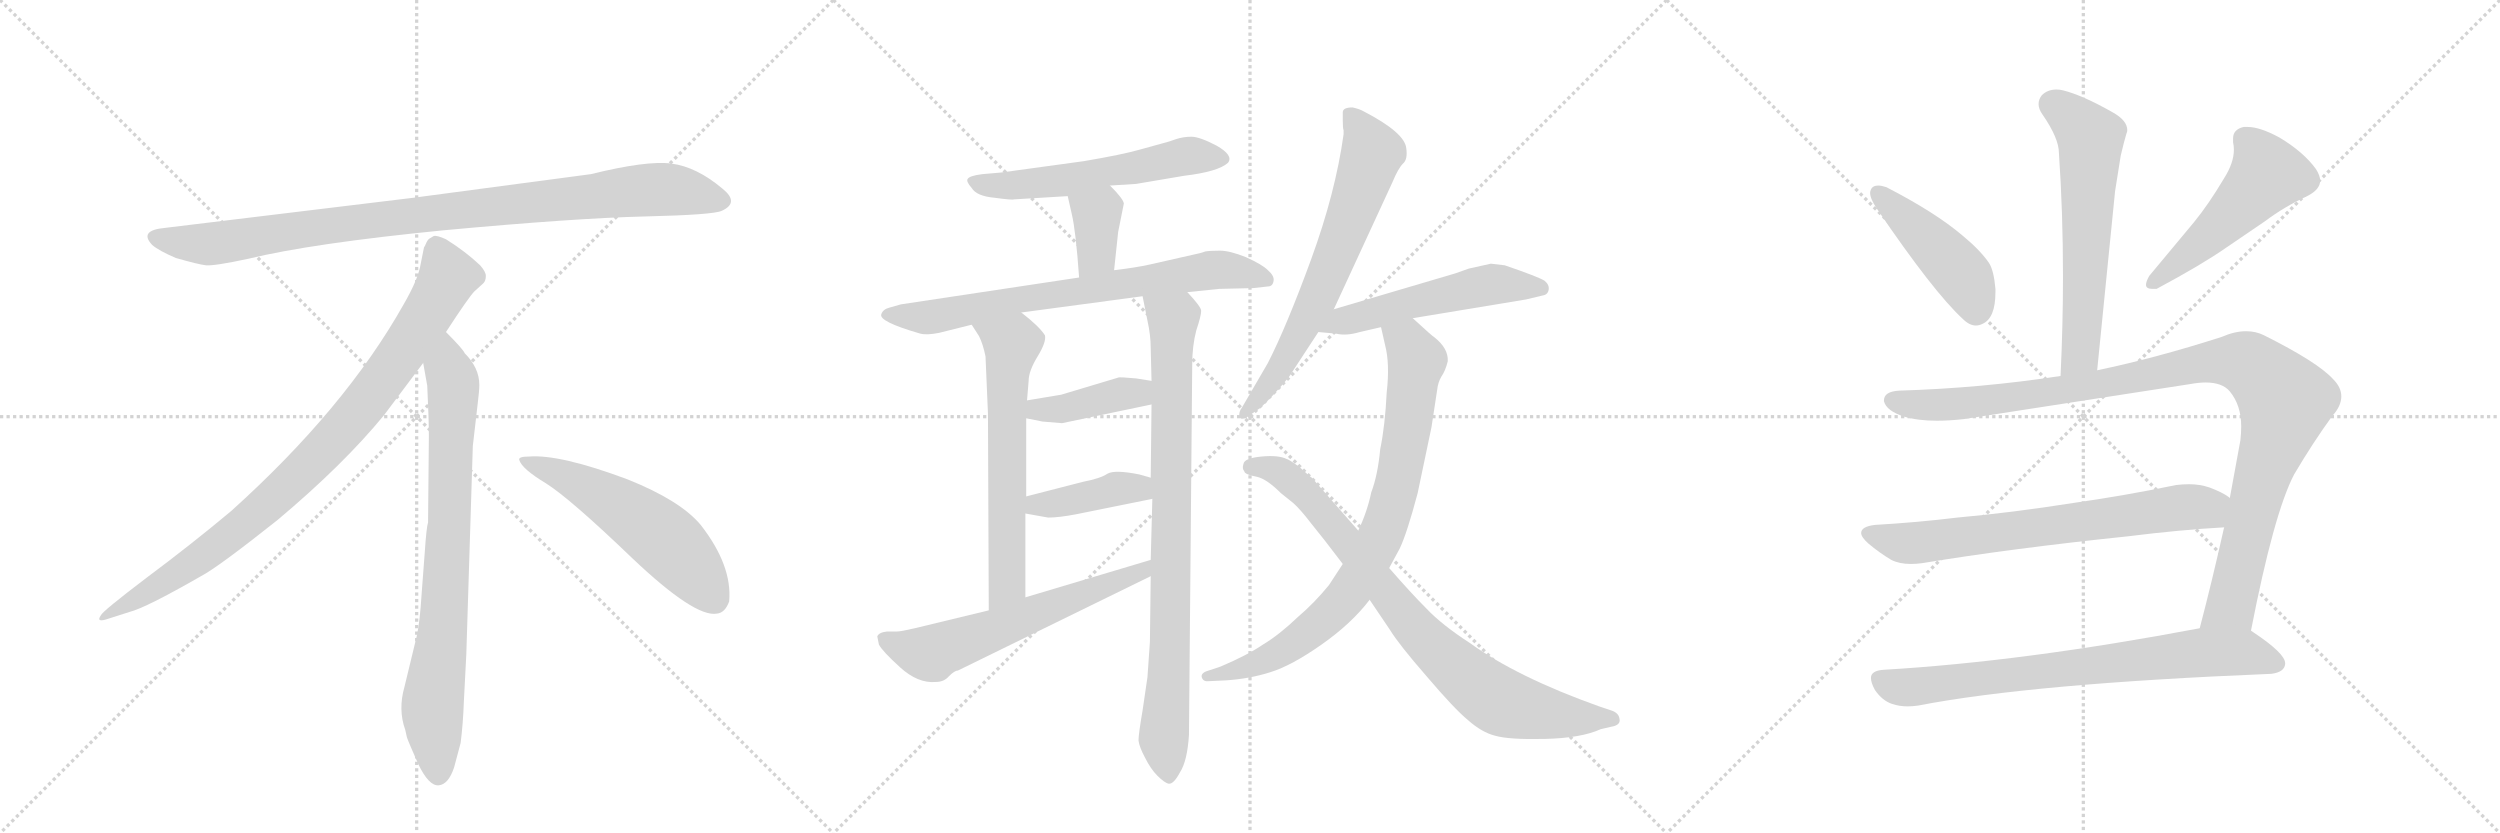 <svg version="1.1" viewBox="0 0 3072 1024" xmlns="http://www.w3.org/2000/svg">
  <g stroke="lightgray" stroke-dasharray="1,1" stroke-width="1" transform="scale(4, 4)">
    <line x1="0" y1="0" x2="256" y2="256"></line>
    <line x1="256" y1="0" x2="0" y2="256"></line>
    <line x1="128" y1="0" x2="128" y2="256"></line>
    <line x1="0" y1="128" x2="256" y2="128"></line>
    <line x1="256" y1="0" x2="512" y2="256"></line>
    <line x1="512" y1="0" x2="256" y2="256"></line>
    <line x1="384" y1="0" x2="384" y2="256"></line>
    <line x1="256" y1="128" x2="512" y2="128"></line>
    <line x1="512" y1="0" x2="768" y2="256"></line>
    <line x1="768" y1="0" x2="512" y2="256"></line>
    <line x1="640" y1="0" x2="640" y2="256"></line>
    <line x1="512" y1="128" x2="768" y2="128"></line>
  </g>
<g transform="scale(1, -1) translate(0, -850)">
   <style type="text/css">
    @keyframes keyframes0 {
      from {
       stroke: black;
       stroke-dashoffset: 952;
       stroke-width: 128;
       }
       76% {
       animation-timing-function: step-end;
       stroke: black;
       stroke-dashoffset: 0;
       stroke-width: 128;
       }
       to {
       stroke: black;
       stroke-width: 1024;
       }
       }
       #make-me-a-hanzi-animation-0 {
         animation: keyframes0 1.025s both;
         animation-delay: 0s;
         animation-timing-function: linear;
       }
    @keyframes keyframes1 {
      from {
       stroke: black;
       stroke-dashoffset: 897;
       stroke-width: 128;
       }
       74% {
       animation-timing-function: step-end;
       stroke: black;
       stroke-dashoffset: 0;
       stroke-width: 128;
       }
       to {
       stroke: black;
       stroke-width: 1024;
       }
       }
       #make-me-a-hanzi-animation-1 {
         animation: keyframes1 0.98s both;
         animation-delay: 1.025s;
         animation-timing-function: linear;
       }
    @keyframes keyframes2 {
      from {
       stroke: black;
       stroke-dashoffset: 792;
       stroke-width: 128;
       }
       72% {
       animation-timing-function: step-end;
       stroke: black;
       stroke-dashoffset: 0;
       stroke-width: 128;
       }
       to {
       stroke: black;
       stroke-width: 1024;
       }
       }
       #make-me-a-hanzi-animation-2 {
         animation: keyframes2 0.895s both;
         animation-delay: 2.005s;
         animation-timing-function: linear;
       }
    @keyframes keyframes3 {
      from {
       stroke: black;
       stroke-dashoffset: 548;
       stroke-width: 128;
       }
       64% {
       animation-timing-function: step-end;
       stroke: black;
       stroke-dashoffset: 0;
       stroke-width: 128;
       }
       to {
       stroke: black;
       stroke-width: 1024;
       }
       }
       #make-me-a-hanzi-animation-3 {
         animation: keyframes3 0.696s both;
         animation-delay: 2.899s;
         animation-timing-function: linear;
       }
    @keyframes keyframes4 {
      from {
       stroke: black;
       stroke-dashoffset: 565;
       stroke-width: 128;
       }
       65% {
       animation-timing-function: step-end;
       stroke: black;
       stroke-dashoffset: 0;
       stroke-width: 128;
       }
       to {
       stroke: black;
       stroke-width: 1024;
       }
       }
       #make-me-a-hanzi-animation-4 {
         animation: keyframes4 0.71s both;
         animation-delay: 3.595s;
         animation-timing-function: linear;
       }
    @keyframes keyframes5 {
      from {
       stroke: black;
       stroke-dashoffset: 362;
       stroke-width: 128;
       }
       54% {
       animation-timing-function: step-end;
       stroke: black;
       stroke-dashoffset: 0;
       stroke-width: 128;
       }
       to {
       stroke: black;
       stroke-width: 1024;
       }
       }
       #make-me-a-hanzi-animation-5 {
         animation: keyframes5 0.545s both;
         animation-delay: 4.305s;
         animation-timing-function: linear;
       }
    @keyframes keyframes6 {
      from {
       stroke: black;
       stroke-dashoffset: 726;
       stroke-width: 128;
       }
       70% {
       animation-timing-function: step-end;
       stroke: black;
       stroke-dashoffset: 0;
       stroke-width: 128;
       }
       to {
       stroke: black;
       stroke-width: 1024;
       }
       }
       #make-me-a-hanzi-animation-6 {
         animation: keyframes6 0.841s both;
         animation-delay: 4.85s;
         animation-timing-function: linear;
       }
    @keyframes keyframes7 {
      from {
       stroke: black;
       stroke-dashoffset: 628;
       stroke-width: 128;
       }
       67% {
       animation-timing-function: step-end;
       stroke: black;
       stroke-dashoffset: 0;
       stroke-width: 128;
       }
       to {
       stroke: black;
       stroke-width: 1024;
       }
       }
       #make-me-a-hanzi-animation-7 {
         animation: keyframes7 0.761s both;
         animation-delay: 5.69s;
         animation-timing-function: linear;
       }
    @keyframes keyframes8 {
      from {
       stroke: black;
       stroke-dashoffset: 855;
       stroke-width: 128;
       }
       74% {
       animation-timing-function: step-end;
       stroke: black;
       stroke-dashoffset: 0;
       stroke-width: 128;
       }
       to {
       stroke: black;
       stroke-width: 1024;
       }
       }
       #make-me-a-hanzi-animation-8 {
         animation: keyframes8 0.946s both;
         animation-delay: 6.451s;
         animation-timing-function: linear;
       }
    @keyframes keyframes9 {
      from {
       stroke: black;
       stroke-dashoffset: 404;
       stroke-width: 128;
       }
       57% {
       animation-timing-function: step-end;
       stroke: black;
       stroke-dashoffset: 0;
       stroke-width: 128;
       }
       to {
       stroke: black;
       stroke-width: 1024;
       }
       }
       #make-me-a-hanzi-animation-9 {
         animation: keyframes9 0.579s both;
         animation-delay: 7.397s;
         animation-timing-function: linear;
       }
    @keyframes keyframes10 {
      from {
       stroke: black;
       stroke-dashoffset: 402;
       stroke-width: 128;
       }
       57% {
       animation-timing-function: step-end;
       stroke: black;
       stroke-dashoffset: 0;
       stroke-width: 128;
       }
       to {
       stroke: black;
       stroke-width: 1024;
       }
       }
       #make-me-a-hanzi-animation-10 {
         animation: keyframes10 0.577s both;
         animation-delay: 7.976s;
         animation-timing-function: linear;
       }
    @keyframes keyframes11 {
      from {
       stroke: black;
       stroke-dashoffset: 605;
       stroke-width: 128;
       }
       66% {
       animation-timing-function: step-end;
       stroke: black;
       stroke-dashoffset: 0;
       stroke-width: 128;
       }
       to {
       stroke: black;
       stroke-width: 1024;
       }
       }
       #make-me-a-hanzi-animation-11 {
         animation: keyframes11 0.742s both;
         animation-delay: 8.553s;
         animation-timing-function: linear;
       }
    @keyframes keyframes12 {
      from {
       stroke: black;
       stroke-dashoffset: 667;
       stroke-width: 128;
       }
       68% {
       animation-timing-function: step-end;
       stroke: black;
       stroke-dashoffset: 0;
       stroke-width: 128;
       }
       to {
       stroke: black;
       stroke-width: 1024;
       }
       }
       #make-me-a-hanzi-animation-12 {
         animation: keyframes12 0.793s both;
         animation-delay: 9.296s;
         animation-timing-function: linear;
       }
    @keyframes keyframes13 {
      from {
       stroke: black;
       stroke-dashoffset: 532;
       stroke-width: 128;
       }
       63% {
       animation-timing-function: step-end;
       stroke: black;
       stroke-dashoffset: 0;
       stroke-width: 128;
       }
       to {
       stroke: black;
       stroke-width: 1024;
       }
       }
       #make-me-a-hanzi-animation-13 {
         animation: keyframes13 0.683s both;
         animation-delay: 10.088s;
         animation-timing-function: linear;
       }
    @keyframes keyframes14 {
      from {
       stroke: black;
       stroke-dashoffset: 817;
       stroke-width: 128;
       }
       73% {
       animation-timing-function: step-end;
       stroke: black;
       stroke-dashoffset: 0;
       stroke-width: 128;
       }
       to {
       stroke: black;
       stroke-width: 1024;
       }
       }
       #make-me-a-hanzi-animation-14 {
         animation: keyframes14 0.915s both;
         animation-delay: 10.771s;
         animation-timing-function: linear;
       }
    @keyframes keyframes15 {
      from {
       stroke: black;
       stroke-dashoffset: 824;
       stroke-width: 128;
       }
       73% {
       animation-timing-function: step-end;
       stroke: black;
       stroke-dashoffset: 0;
       stroke-width: 128;
       }
       to {
       stroke: black;
       stroke-width: 1024;
       }
       }
       #make-me-a-hanzi-animation-15 {
         animation: keyframes15 0.921s both;
         animation-delay: 11.686s;
         animation-timing-function: linear;
       }
    @keyframes keyframes16 {
      from {
       stroke: black;
       stroke-dashoffset: 609;
       stroke-width: 128;
       }
       66% {
       animation-timing-function: step-end;
       stroke: black;
       stroke-dashoffset: 0;
       stroke-width: 128;
       }
       to {
       stroke: black;
       stroke-width: 1024;
       }
       }
       #make-me-a-hanzi-animation-16 {
         animation: keyframes16 0.746s both;
         animation-delay: 12.607s;
         animation-timing-function: linear;
       }
    @keyframes keyframes17 {
      from {
       stroke: black;
       stroke-dashoffset: 449;
       stroke-width: 128;
       }
       59% {
       animation-timing-function: step-end;
       stroke: black;
       stroke-dashoffset: 0;
       stroke-width: 128;
       }
       to {
       stroke: black;
       stroke-width: 1024;
       }
       }
       #make-me-a-hanzi-animation-17 {
         animation: keyframes17 0.615s both;
         animation-delay: 13.352s;
         animation-timing-function: linear;
       }
    @keyframes keyframes18 {
      from {
       stroke: black;
       stroke-dashoffset: 502;
       stroke-width: 128;
       }
       62% {
       animation-timing-function: step-end;
       stroke: black;
       stroke-dashoffset: 0;
       stroke-width: 128;
       }
       to {
       stroke: black;
       stroke-width: 1024;
       }
       }
       #make-me-a-hanzi-animation-18 {
         animation: keyframes18 0.659s both;
         animation-delay: 13.968s;
         animation-timing-function: linear;
       }
    @keyframes keyframes19 {
      from {
       stroke: black;
       stroke-dashoffset: 1058;
       stroke-width: 128;
       }
       77% {
       animation-timing-function: step-end;
       stroke: black;
       stroke-dashoffset: 0;
       stroke-width: 128;
       }
       to {
       stroke: black;
       stroke-width: 1024;
       }
       }
       #make-me-a-hanzi-animation-19 {
         animation: keyframes19 1.111s both;
         animation-delay: 14.626s;
         animation-timing-function: linear;
       }
    @keyframes keyframes20 {
      from {
       stroke: black;
       stroke-dashoffset: 697;
       stroke-width: 128;
       }
       69% {
       animation-timing-function: step-end;
       stroke: black;
       stroke-dashoffset: 0;
       stroke-width: 128;
       }
       to {
       stroke: black;
       stroke-width: 1024;
       }
       }
       #make-me-a-hanzi-animation-20 {
         animation: keyframes20 0.817s both;
         animation-delay: 15.737s;
         animation-timing-function: linear;
       }
    @keyframes keyframes21 {
      from {
       stroke: black;
       stroke-dashoffset: 748;
       stroke-width: 128;
       }
       71% {
       animation-timing-function: step-end;
       stroke: black;
       stroke-dashoffset: 0;
       stroke-width: 128;
       }
       to {
       stroke: black;
       stroke-width: 1024;
       }
       }
       #make-me-a-hanzi-animation-21 {
         animation: keyframes21 0.859s both;
         animation-delay: 16.555s;
         animation-timing-function: linear;
       }
</style>
<path d="M 726 636 L 508 607 L 203 570 Q 170 567 187 549 Q 195 542 216 533 Q 244 525 253 524 Q 263 523 305 532 Q 383 551 545 567 Q 707 582 792 584 Q 877 586 887 591 Q 909 601 888 618 Q 856 645 825 649 Q 795 653 726 636 Z" fill="lightgray"></path> 
<path d="M 548 442 Q 576 485 583 492 L 594 502 Q 597 505 597 511 Q 597 516 590 524 Q 572 541 548 556 Q 537 561 533 560 L 528 557 Q 526 556 524 552 Q 522 547 521 546 L 517 526 Q 514 507 496 476 Q 424 348 284 222 Q 235 181 180 140 Q 126 99 124 94 Q 117 84 134 90 L 159 98 Q 179 103 247 142 Q 268 153 341 211 Q 422 279 472 340 L 520 404 L 548 442 Z" fill="lightgray"></path> 
<path d="M 573 46 L 581 302 L 587 354 Q 589 370 589 377 Q 589 398 571 416 Q 569 421 548 442 C 527 464 515 434 520 404 L 525 376 Q 527 335 527 314 L 526 208 Q 524 202 522 172 L 518 119 Q 516 86 512 68 L 497 6 Q 489 -22 498 -47 L 500 -56 Q 502 -62 514 -89 Q 527 -116 539 -115 Q 551 -114 558 -93 L 566 -63 Q 569 -40 570 -12 L 573 46 Z" fill="lightgray"></path> 
<path d="M 638 285 Q 641 274 671 256 Q 701 237 777 164 Q 854 91 881 96 Q 891 97 896 111 Q 900 155 861 205 Q 836 235 771 261 Q 688 292 650 289 Q 637 289 638 285 Z" fill="lightgray"></path> 
<path d="M 1364 622 L 1396 624 L 1455 634 Q 1497 639 1509 650 Q 1516 659 1495 671 Q 1474 682 1464 682 Q 1454 682 1445 679 Q 1437 676 1429 674 L 1400 666 Q 1379 660 1332 652 L 1230 638 L 1207 636 Q 1191 634 1189 630 Q 1187 627 1194 619 Q 1200 609 1222 607 Q 1244 604 1246 605 L 1312 609 L 1364 622 Z" fill="lightgray"></path> 
<path d="M 1369 518 L 1374 565 L 1381 600 Q 1380 606 1364 622 C 1343 643 1305 638 1312 609 L 1317 587 Q 1322 566 1326 509 C 1328 479 1366 488 1369 518 Z" fill="lightgray"></path> 
<path d="M 1459 491 L 1498 495 L 1540 496 L 1558 498 Q 1564 498 1565 505 Q 1566 511 1558 518 Q 1551 525 1531 534 Q 1511 542 1499 542 Q 1487 542 1481 541 Q 1476 539 1466 537 L 1413 525 Q 1395 521 1369 518 L 1326 509 L 1107 476 L 1093 472 Q 1085 470 1083 464 Q 1079 455 1131 440 Q 1139 438 1154 441 L 1194 451 L 1255 466 L 1404 486 L 1459 491 Z" fill="lightgray"></path> 
<path d="M 1194 451 L 1203 437 Q 1208 427 1211 412 L 1214 342 L 1215 100 C 1215 70 1260 86 1260 116 L 1260 219 L 1261 240 L 1261 336 L 1262 358 L 1264 382 Q 1264 394 1275 412 Q 1286 430 1284 438 Q 1277 449 1255 466 C 1232 485 1178 476 1194 451 Z" fill="lightgray"></path> 
<path d="M 1413 61 L 1410 18 L 1404 -23 Q 1399 -52 1399 -60 Q 1400 -68 1407 -81 Q 1414 -95 1422 -103 Q 1431 -112 1436 -113 Q 1442 -114 1450 -99 Q 1459 -85 1461 -53 L 1465 402 Q 1465 425 1470 444 Q 1476 462 1476 468 Q 1476 473 1459 491 C 1439 514 1398 515 1404 486 L 1410 456 Q 1414 438 1414 422 L 1415 382 L 1415 353 L 1414 263 L 1416 237 L 1414 162 L 1414 142 L 1413 61 Z" fill="lightgray"></path> 
<path d="M 1374 386 L 1304 365 L 1262 358 C 1232 353 1232 342 1261 336 L 1281 332 L 1305 330 L 1415 353 C 1444 359 1445 377 1415 382 L 1396 385 Q 1375 387 1374 386 Z" fill="lightgray"></path> 
<path d="M 1260 219 L 1288 214 Q 1301 214 1322 218 L 1416 237 C 1445 243 1443 255 1414 263 L 1400 267 Q 1370 273 1361 268 Q 1352 262 1331 258 L 1261 240 C 1232 233 1230 224 1260 219 Z" fill="lightgray"></path> 
<path d="M 1215 100 L 1124 78 Q 1107 74 1102 74 L 1090 74 Q 1080 73 1078 68 L 1080 58 Q 1084 50 1106 30 Q 1128 10 1150 12 Q 1160 12 1166 19 Q 1173 26 1177 26 L 1414 142 C 1441 155 1443 171 1414 162 L 1260 116 L 1215 100 Z" fill="lightgray"></path> 
<path d="M 1639 470 L 1711 626 Q 1718 643 1724 649 Q 1730 654 1728 668 Q 1726 687 1676 713 Q 1671 716 1662 718 Q 1650 718 1650 712 L 1650 702 Q 1650 692 1651 690 L 1651 685 Q 1641 613 1611 531 Q 1581 449 1558 404 L 1526 349 Q 1522 344 1523 338 Q 1525 332 1536 340 L 1549 349 Q 1566 365 1584 387 L 1620 442 L 1639 470 Z" fill="lightgray"></path> 
<path d="M 1736 459 L 1875 482 L 1896 487 Q 1902 488 1903 494 Q 1904 500 1898 505 Q 1890 510 1849 524 L 1832 526 L 1805 520 L 1788 514 L 1639 470 C 1610 462 1590 445 1620 442 L 1642 440 Q 1654 437 1671 442 L 1697 448 L 1736 459 Z" fill="lightgray"></path> 
<path d="M 1762 436 Q 1761 436 1736 459 C 1714 479 1690 477 1697 448 L 1702 426 Q 1708 403 1704 368 Q 1702 327 1696 298 Q 1693 266 1685 245 Q 1680 221 1669 198 L 1650 157 L 1633 131 Q 1615 109 1595 92 Q 1572 70 1552 58 Q 1533 45 1500 31 L 1482 25 Q 1475 22 1477 17 Q 1479 12 1486 13 L 1507 14 Q 1536 16 1561 24 Q 1587 32 1624 58 Q 1661 84 1683 113 L 1707 152 L 1720 176 Q 1729 195 1742 244 L 1759 325 L 1766 371 Q 1767 380 1771 387 Q 1776 394 1779 406 Q 1780 422 1762 436 Z" fill="lightgray"></path> 
<path d="M 1669 198 L 1612 263 Q 1611 263 1597 276 Q 1583 286 1581 286 Q 1571 291 1550 289 Q 1529 287 1528 280 Q 1526 274 1529 271 Q 1529 267 1545 264 Q 1557 261 1574 244 L 1589 232 Q 1598 224 1611 207 Q 1625 190 1650 157 L 1683 113 L 1708 76 Q 1719 58 1753 19 Q 1787 -21 1804 -35 Q 1821 -50 1837 -54 Q 1854 -59 1898 -58 Q 1943 -57 1967 -46 L 1980 -43 Q 1992 -41 1990 -33 Q 1989 -26 1980 -23 L 1965 -18 Q 1864 18 1806 60 Q 1772 82 1753 102 Q 1734 121 1707 152 L 1669 198 Z" fill="lightgray"></path> 
<path d="M 2577 395 L 2599 615 L 2606 659 Q 2610 676 2613 686 Q 2614 688 2614 690 Q 2614 702 2596 712 Q 2559 733 2535 739 Q 2531 740 2527 740 Q 2516 740 2509 733 Q 2505 728 2505 722 Q 2505 716 2510 709 Q 2530 680 2530 662 Q 2535 589 2535 510 Q 2535 451 2532 388 C 2531 358 2574 365 2577 395 Z" fill="lightgray"></path> 
<path d="M 2299 617 Q 2298 615 2298 613 Q 2298 606 2306 594 Q 2376 491 2412 458 Q 2420 450 2428 450 Q 2432 450 2436 452 Q 2452 459 2452 491 L 2452 495 Q 2450 518 2444 527 Q 2433 543 2411 561 Q 2378 589 2318 620 Q 2312 622 2308 622 Q 2301 622 2299 617 Z" fill="lightgray"></path> 
<path d="M 2835 609 Q 2851 617 2851 628 Q 2851 634 2846 642 Q 2831 663 2801 681 Q 2777 694 2762 694 L 2757 694 Q 2744 691 2744 680 L 2744 675 Q 2745 671 2745 666 Q 2745 650 2733 631 Q 2714 599 2696 577 L 2641 511 Q 2637 504 2637 500 Q 2637 495 2645 495 L 2650 495 Q 2706 525 2736 546 L 2783 578 Q 2807 596 2835 609 Z" fill="lightgray"></path> 
<path d="M 2691 378 Q 2702 380 2710 380 Q 2731 380 2740 369 Q 2754 352 2754 326 Q 2754 318 2753 309 L 2740 238 L 2733 202 Q 2718 135 2703 78 C 2695 49 2760 46 2766 75 Q 2794 219 2819 267 Q 2842 306 2866 339 Q 2877 351 2877 363 Q 2877 374 2867 384 Q 2848 405 2782 438 Q 2772 443 2760 443 Q 2746 443 2730 436 Q 2649 410 2577 395 L 2532 388 Q 2434 373 2334 370 Q 2315 369 2315 358 L 2315 357 Q 2318 345 2340 338 Q 2357 333 2380 333 Q 2395 333 2413 335 L 2691 378 Z" fill="lightgray"></path> 
<path d="M 2740 238 L 2739 239 Q 2731 245 2715 251 Q 2703 255 2690 255 Q 2682 255 2674 254 Q 2611 241 2548 232 Q 2472 220 2405 214 Q 2356 208 2304 205 Q 2287 203 2287 195 Q 2287 190 2296 182 Q 2309 171 2324 162 Q 2334 157 2348 157 Q 2355 157 2362 158 Q 2471 176 2615 191 Q 2679 199 2733 202 C 2763 204 2765 222 2740 238 Z" fill="lightgray"></path> 
<path d="M 2703 78 Q 2486 37 2315 27 Q 2299 26 2299 17 Q 2299 11 2304 2 Q 2313 -11 2325 -15 Q 2334 -18 2344 -18 Q 2350 -18 2357 -17 Q 2496 10 2791 22 Q 2807 24 2808 34 L 2808 35 Q 2808 47 2769 73 L 2766 75 C 2749 87 2732 84 2703 78 Z" fill="lightgray"></path> 
      <clipPath id="make-me-a-hanzi-clip-0">
      <path d="M 726 636 L 508 607 L 203 570 Q 170 567 187 549 Q 195 542 216 533 Q 244 525 253 524 Q 263 523 305 532 Q 383 551 545 567 Q 707 582 792 584 Q 877 586 887 591 Q 909 601 888 618 Q 856 645 825 649 Q 795 653 726 636 Z" fill="lightgray"></path>
      </clipPath>
      <path clip-path="url(#make-me-a-hanzi-clip-0)" d="M 195 559 L 217 552 L 274 552 L 503 585 L 786 616 L 825 617 L 885 605 " fill="none" id="make-me-a-hanzi-animation-0" stroke-dasharray="824 1648" stroke-linecap="round"></path>

      <clipPath id="make-me-a-hanzi-clip-1">
      <path d="M 548 442 Q 576 485 583 492 L 594 502 Q 597 505 597 511 Q 597 516 590 524 Q 572 541 548 556 Q 537 561 533 560 L 528 557 Q 526 556 524 552 Q 522 547 521 546 L 517 526 Q 514 507 496 476 Q 424 348 284 222 Q 235 181 180 140 Q 126 99 124 94 Q 117 84 134 90 L 159 98 Q 179 103 247 142 Q 268 153 341 211 Q 422 279 472 340 L 520 404 L 548 442 Z" fill="lightgray"></path>
      </clipPath>
      <path clip-path="url(#make-me-a-hanzi-clip-1)" d="M 538 547 L 551 510 L 547 501 L 501 427 L 421 322 L 319 221 L 264 177 L 129 93 " fill="none" id="make-me-a-hanzi-animation-1" stroke-dasharray="769 1538" stroke-linecap="round"></path>

      <clipPath id="make-me-a-hanzi-clip-2">
      <path d="M 573 46 L 581 302 L 587 354 Q 589 370 589 377 Q 589 398 571 416 Q 569 421 548 442 C 527 464 515 434 520 404 L 525 376 Q 527 335 527 314 L 526 208 Q 524 202 522 172 L 518 119 Q 516 86 512 68 L 497 6 Q 489 -22 498 -47 L 500 -56 Q 502 -62 514 -89 Q 527 -116 539 -115 Q 551 -114 558 -93 L 566 -63 Q 569 -40 570 -12 L 573 46 Z" fill="lightgray"></path>
      </clipPath>
      <path clip-path="url(#make-me-a-hanzi-clip-2)" d="M 549 431 L 550 397 L 557 379 L 553 220 L 545 85 L 531 -24 L 539 -102 " fill="none" id="make-me-a-hanzi-animation-2" stroke-dasharray="664 1328" stroke-linecap="round"></path>

      <clipPath id="make-me-a-hanzi-clip-3">
      <path d="M 638 285 Q 641 274 671 256 Q 701 237 777 164 Q 854 91 881 96 Q 891 97 896 111 Q 900 155 861 205 Q 836 235 771 261 Q 688 292 650 289 Q 637 289 638 285 Z" fill="lightgray"></path>
      </clipPath>
      <path clip-path="url(#make-me-a-hanzi-clip-3)" d="M 645 284 L 688 268 L 793 206 L 841 163 L 877 115 " fill="none" id="make-me-a-hanzi-animation-3" stroke-dasharray="420 840" stroke-linecap="round"></path>

      <clipPath id="make-me-a-hanzi-clip-4">
      <path d="M 1364 622 L 1396 624 L 1455 634 Q 1497 639 1509 650 Q 1516 659 1495 671 Q 1474 682 1464 682 Q 1454 682 1445 679 Q 1437 676 1429 674 L 1400 666 Q 1379 660 1332 652 L 1230 638 L 1207 636 Q 1191 634 1189 630 Q 1187 627 1194 619 Q 1200 609 1222 607 Q 1244 604 1246 605 L 1312 609 L 1364 622 Z" fill="lightgray"></path>
      </clipPath>
      <path clip-path="url(#make-me-a-hanzi-clip-4)" d="M 1195 626 L 1232 621 L 1291 626 L 1455 658 L 1500 655 " fill="none" id="make-me-a-hanzi-animation-4" stroke-dasharray="437 874" stroke-linecap="round"></path>

      <clipPath id="make-me-a-hanzi-clip-5">
      <path d="M 1369 518 L 1374 565 L 1381 600 Q 1380 606 1364 622 C 1343 643 1305 638 1312 609 L 1317 587 Q 1322 566 1326 509 C 1328 479 1366 488 1369 518 Z" fill="lightgray"></path>
      </clipPath>
      <path clip-path="url(#make-me-a-hanzi-clip-5)" d="M 1320 605 L 1348 587 L 1347 538 L 1331 520 " fill="none" id="make-me-a-hanzi-animation-5" stroke-dasharray="234 468" stroke-linecap="round"></path>

      <clipPath id="make-me-a-hanzi-clip-6">
      <path d="M 1459 491 L 1498 495 L 1540 496 L 1558 498 Q 1564 498 1565 505 Q 1566 511 1558 518 Q 1551 525 1531 534 Q 1511 542 1499 542 Q 1487 542 1481 541 Q 1476 539 1466 537 L 1413 525 Q 1395 521 1369 518 L 1326 509 L 1107 476 L 1093 472 Q 1085 470 1083 464 Q 1079 455 1131 440 Q 1139 438 1154 441 L 1194 451 L 1255 466 L 1404 486 L 1459 491 Z" fill="lightgray"></path>
      </clipPath>
      <path clip-path="url(#make-me-a-hanzi-clip-6)" d="M 1091 464 L 1145 460 L 1494 519 L 1555 508 " fill="none" id="make-me-a-hanzi-animation-6" stroke-dasharray="598 1196" stroke-linecap="round"></path>

      <clipPath id="make-me-a-hanzi-clip-7">
      <path d="M 1194 451 L 1203 437 Q 1208 427 1211 412 L 1214 342 L 1215 100 C 1215 70 1260 86 1260 116 L 1260 219 L 1261 240 L 1261 336 L 1262 358 L 1264 382 Q 1264 394 1275 412 Q 1286 430 1284 438 Q 1277 449 1255 466 C 1232 485 1178 476 1194 451 Z" fill="lightgray"></path>
      </clipPath>
      <path clip-path="url(#make-me-a-hanzi-clip-7)" d="M 1202 451 L 1243 427 L 1237 364 L 1237 132 L 1221 108 " fill="none" id="make-me-a-hanzi-animation-7" stroke-dasharray="500 1000" stroke-linecap="round"></path>

      <clipPath id="make-me-a-hanzi-clip-8">
      <path d="M 1413 61 L 1410 18 L 1404 -23 Q 1399 -52 1399 -60 Q 1400 -68 1407 -81 Q 1414 -95 1422 -103 Q 1431 -112 1436 -113 Q 1442 -114 1450 -99 Q 1459 -85 1461 -53 L 1465 402 Q 1465 425 1470 444 Q 1476 462 1476 468 Q 1476 473 1459 491 C 1439 514 1398 515 1404 486 L 1410 456 Q 1414 438 1414 422 L 1415 382 L 1415 353 L 1414 263 L 1416 237 L 1414 162 L 1414 142 L 1413 61 Z" fill="lightgray"></path>
      </clipPath>
      <path clip-path="url(#make-me-a-hanzi-clip-8)" d="M 1412 480 L 1441 456 L 1438 49 L 1430 -50 L 1436 -105 " fill="none" id="make-me-a-hanzi-animation-8" stroke-dasharray="727 1454" stroke-linecap="round"></path>

      <clipPath id="make-me-a-hanzi-clip-9">
      <path d="M 1374 386 L 1304 365 L 1262 358 C 1232 353 1232 342 1261 336 L 1281 332 L 1305 330 L 1415 353 C 1444 359 1445 377 1415 382 L 1396 385 Q 1375 387 1374 386 Z" fill="lightgray"></path>
      </clipPath>
      <path clip-path="url(#make-me-a-hanzi-clip-9)" d="M 1267 341 L 1275 347 L 1308 348 L 1397 367 L 1409 375 " fill="none" id="make-me-a-hanzi-animation-9" stroke-dasharray="276 552" stroke-linecap="round"></path>

      <clipPath id="make-me-a-hanzi-clip-10">
      <path d="M 1260 219 L 1288 214 Q 1301 214 1322 218 L 1416 237 C 1445 243 1443 255 1414 263 L 1400 267 Q 1370 273 1361 268 Q 1352 262 1331 258 L 1261 240 C 1232 233 1230 224 1260 219 Z" fill="lightgray"></path>
      </clipPath>
      <path clip-path="url(#make-me-a-hanzi-clip-10)" d="M 1268 224 L 1274 230 L 1375 250 L 1398 250 L 1407 243 " fill="none" id="make-me-a-hanzi-animation-10" stroke-dasharray="274 548" stroke-linecap="round"></path>

      <clipPath id="make-me-a-hanzi-clip-11">
      <path d="M 1215 100 L 1124 78 Q 1107 74 1102 74 L 1090 74 Q 1080 73 1078 68 L 1080 58 Q 1084 50 1106 30 Q 1128 10 1150 12 Q 1160 12 1166 19 Q 1173 26 1177 26 L 1414 142 C 1441 155 1443 171 1414 162 L 1260 116 L 1215 100 Z" fill="lightgray"></path>
      </clipPath>
      <path clip-path="url(#make-me-a-hanzi-clip-11)" d="M 1087 65 L 1115 52 L 1145 47 L 1389 141 L 1403 147 L 1408 157 " fill="none" id="make-me-a-hanzi-animation-11" stroke-dasharray="477 954" stroke-linecap="round"></path>

      <clipPath id="make-me-a-hanzi-clip-12">
      <path d="M 1639 470 L 1711 626 Q 1718 643 1724 649 Q 1730 654 1728 668 Q 1726 687 1676 713 Q 1671 716 1662 718 Q 1650 718 1650 712 L 1650 702 Q 1650 692 1651 690 L 1651 685 Q 1641 613 1611 531 Q 1581 449 1558 404 L 1526 349 Q 1522 344 1523 338 Q 1525 332 1536 340 L 1549 349 Q 1566 365 1584 387 L 1620 442 L 1639 470 Z" fill="lightgray"></path>
      </clipPath>
      <path clip-path="url(#make-me-a-hanzi-clip-12)" d="M 1660 707 L 1686 662 L 1667 603 L 1606 458 L 1575 401 L 1529 342 " fill="none" id="make-me-a-hanzi-animation-12" stroke-dasharray="539 1078" stroke-linecap="round"></path>

      <clipPath id="make-me-a-hanzi-clip-13">
      <path d="M 1736 459 L 1875 482 L 1896 487 Q 1902 488 1903 494 Q 1904 500 1898 505 Q 1890 510 1849 524 L 1832 526 L 1805 520 L 1788 514 L 1639 470 C 1610 462 1590 445 1620 442 L 1642 440 Q 1654 437 1671 442 L 1697 448 L 1736 459 Z" fill="lightgray"></path>
      </clipPath>
      <path clip-path="url(#make-me-a-hanzi-clip-13)" d="M 1626 445 L 1650 456 L 1809 496 L 1842 501 L 1894 496 " fill="none" id="make-me-a-hanzi-animation-13" stroke-dasharray="404 808" stroke-linecap="round"></path>

      <clipPath id="make-me-a-hanzi-clip-14">
      <path d="M 1762 436 Q 1761 436 1736 459 C 1714 479 1690 477 1697 448 L 1702 426 Q 1708 403 1704 368 Q 1702 327 1696 298 Q 1693 266 1685 245 Q 1680 221 1669 198 L 1650 157 L 1633 131 Q 1615 109 1595 92 Q 1572 70 1552 58 Q 1533 45 1500 31 L 1482 25 Q 1475 22 1477 17 Q 1479 12 1486 13 L 1507 14 Q 1536 16 1561 24 Q 1587 32 1624 58 Q 1661 84 1683 113 L 1707 152 L 1720 176 Q 1729 195 1742 244 L 1759 325 L 1766 371 Q 1767 380 1771 387 Q 1776 394 1779 406 Q 1780 422 1762 436 Z" fill="lightgray"></path>
      </clipPath>
      <path clip-path="url(#make-me-a-hanzi-clip-14)" d="M 1705 444 L 1729 429 L 1741 407 L 1717 256 L 1681 159 L 1653 115 L 1591 61 L 1539 32 L 1483 19 " fill="none" id="make-me-a-hanzi-animation-14" stroke-dasharray="689 1378" stroke-linecap="round"></path>

      <clipPath id="make-me-a-hanzi-clip-15">
      <path d="M 1669 198 L 1612 263 Q 1611 263 1597 276 Q 1583 286 1581 286 Q 1571 291 1550 289 Q 1529 287 1528 280 Q 1526 274 1529 271 Q 1529 267 1545 264 Q 1557 261 1574 244 L 1589 232 Q 1598 224 1611 207 Q 1625 190 1650 157 L 1683 113 L 1708 76 Q 1719 58 1753 19 Q 1787 -21 1804 -35 Q 1821 -50 1837 -54 Q 1854 -59 1898 -58 Q 1943 -57 1967 -46 L 1980 -43 Q 1992 -41 1990 -33 Q 1989 -26 1980 -23 L 1965 -18 Q 1864 18 1806 60 Q 1772 82 1753 102 Q 1734 121 1707 152 L 1669 198 Z" fill="lightgray"></path>
      </clipPath>
      <path clip-path="url(#make-me-a-hanzi-clip-15)" d="M 1537 276 L 1570 271 L 1603 246 L 1738 79 L 1784 33 L 1841 -11 L 1905 -28 L 1980 -33 " fill="none" id="make-me-a-hanzi-animation-15" stroke-dasharray="696 1392" stroke-linecap="round"></path>

      <clipPath id="make-me-a-hanzi-clip-16">
      <path d="M 2577 395 L 2599 615 L 2606 659 Q 2610 676 2613 686 Q 2614 688 2614 690 Q 2614 702 2596 712 Q 2559 733 2535 739 Q 2531 740 2527 740 Q 2516 740 2509 733 Q 2505 728 2505 722 Q 2505 716 2510 709 Q 2530 680 2530 662 Q 2535 589 2535 510 Q 2535 451 2532 388 C 2531 358 2574 365 2577 395 Z" fill="lightgray"></path>
      </clipPath>
      <path clip-path="url(#make-me-a-hanzi-clip-16)" d="M 2522 722 L 2569 681 L 2557 421 L 2539 396 " fill="none" id="make-me-a-hanzi-animation-16" stroke-dasharray="481 962" stroke-linecap="round"></path>

      <clipPath id="make-me-a-hanzi-clip-17">
      <path d="M 2299 617 Q 2298 615 2298 613 Q 2298 606 2306 594 Q 2376 491 2412 458 Q 2420 450 2428 450 Q 2432 450 2436 452 Q 2452 459 2452 491 L 2452 495 Q 2450 518 2444 527 Q 2433 543 2411 561 Q 2378 589 2318 620 Q 2312 622 2308 622 Q 2301 622 2299 617 Z" fill="lightgray"></path>
      </clipPath>
      <path clip-path="url(#make-me-a-hanzi-clip-17)" d="M 2307 613 L 2412 511 L 2428 467 " fill="none" id="make-me-a-hanzi-animation-17" stroke-dasharray="321 642" stroke-linecap="round"></path>

      <clipPath id="make-me-a-hanzi-clip-18">
      <path d="M 2835 609 Q 2851 617 2851 628 Q 2851 634 2846 642 Q 2831 663 2801 681 Q 2777 694 2762 694 L 2757 694 Q 2744 691 2744 680 L 2744 675 Q 2745 671 2745 666 Q 2745 650 2733 631 Q 2714 599 2696 577 L 2641 511 Q 2637 504 2637 500 Q 2637 495 2645 495 L 2650 495 Q 2706 525 2736 546 L 2783 578 Q 2807 596 2835 609 Z" fill="lightgray"></path>
      </clipPath>
      <path clip-path="url(#make-me-a-hanzi-clip-18)" d="M 2758 680 L 2779 654 L 2785 634 L 2718 563 L 2645 503 " fill="none" id="make-me-a-hanzi-animation-18" stroke-dasharray="374 748" stroke-linecap="round"></path>

      <clipPath id="make-me-a-hanzi-clip-19">
      <path d="M 2691 378 Q 2702 380 2710 380 Q 2731 380 2740 369 Q 2754 352 2754 326 Q 2754 318 2753 309 L 2740 238 L 2733 202 Q 2718 135 2703 78 C 2695 49 2760 46 2766 75 Q 2794 219 2819 267 Q 2842 306 2866 339 Q 2877 351 2877 363 Q 2877 374 2867 384 Q 2848 405 2782 438 Q 2772 443 2760 443 Q 2746 443 2730 436 Q 2649 410 2577 395 L 2532 388 Q 2434 373 2334 370 Q 2315 369 2315 358 L 2315 357 Q 2318 345 2340 338 Q 2357 333 2380 333 Q 2395 333 2413 335 L 2691 378 Z" fill="lightgray"></path>
      </clipPath>
      <path clip-path="url(#make-me-a-hanzi-clip-19)" d="M 2326 358 L 2361 352 L 2405 354 L 2573 377 L 2730 407 L 2772 397 L 2808 354 L 2776 253 L 2744 113 L 2711 84 " fill="none" id="make-me-a-hanzi-animation-19" stroke-dasharray="930 1860" stroke-linecap="round"></path>

      <clipPath id="make-me-a-hanzi-clip-20">
      <path d="M 2740 238 L 2739 239 Q 2731 245 2715 251 Q 2703 255 2690 255 Q 2682 255 2674 254 Q 2611 241 2548 232 Q 2472 220 2405 214 Q 2356 208 2304 205 Q 2287 203 2287 195 Q 2287 190 2296 182 Q 2309 171 2324 162 Q 2334 157 2348 157 Q 2355 157 2362 158 Q 2471 176 2615 191 Q 2679 199 2733 202 C 2763 204 2765 222 2740 238 Z" fill="lightgray"></path>
      </clipPath>
      <path clip-path="url(#make-me-a-hanzi-clip-20)" d="M 2298 193 L 2337 183 L 2379 185 L 2734 233 " fill="none" id="make-me-a-hanzi-animation-20" stroke-dasharray="569 1138" stroke-linecap="round"></path>

      <clipPath id="make-me-a-hanzi-clip-21">
      <path d="M 2703 78 Q 2486 37 2315 27 Q 2299 26 2299 17 Q 2299 11 2304 2 Q 2313 -11 2325 -15 Q 2334 -18 2344 -18 Q 2350 -18 2357 -17 Q 2496 10 2791 22 Q 2807 24 2808 34 L 2808 35 Q 2808 47 2769 73 L 2766 75 C 2749 87 2732 84 2703 78 Z" fill="lightgray"></path>
      </clipPath>
      <path clip-path="url(#make-me-a-hanzi-clip-21)" d="M 2312 14 L 2329 6 L 2358 6 L 2709 48 L 2763 47 L 2798 35 " fill="none" id="make-me-a-hanzi-animation-21" stroke-dasharray="620 1240" stroke-linecap="round"></path>

</g>
</svg>
